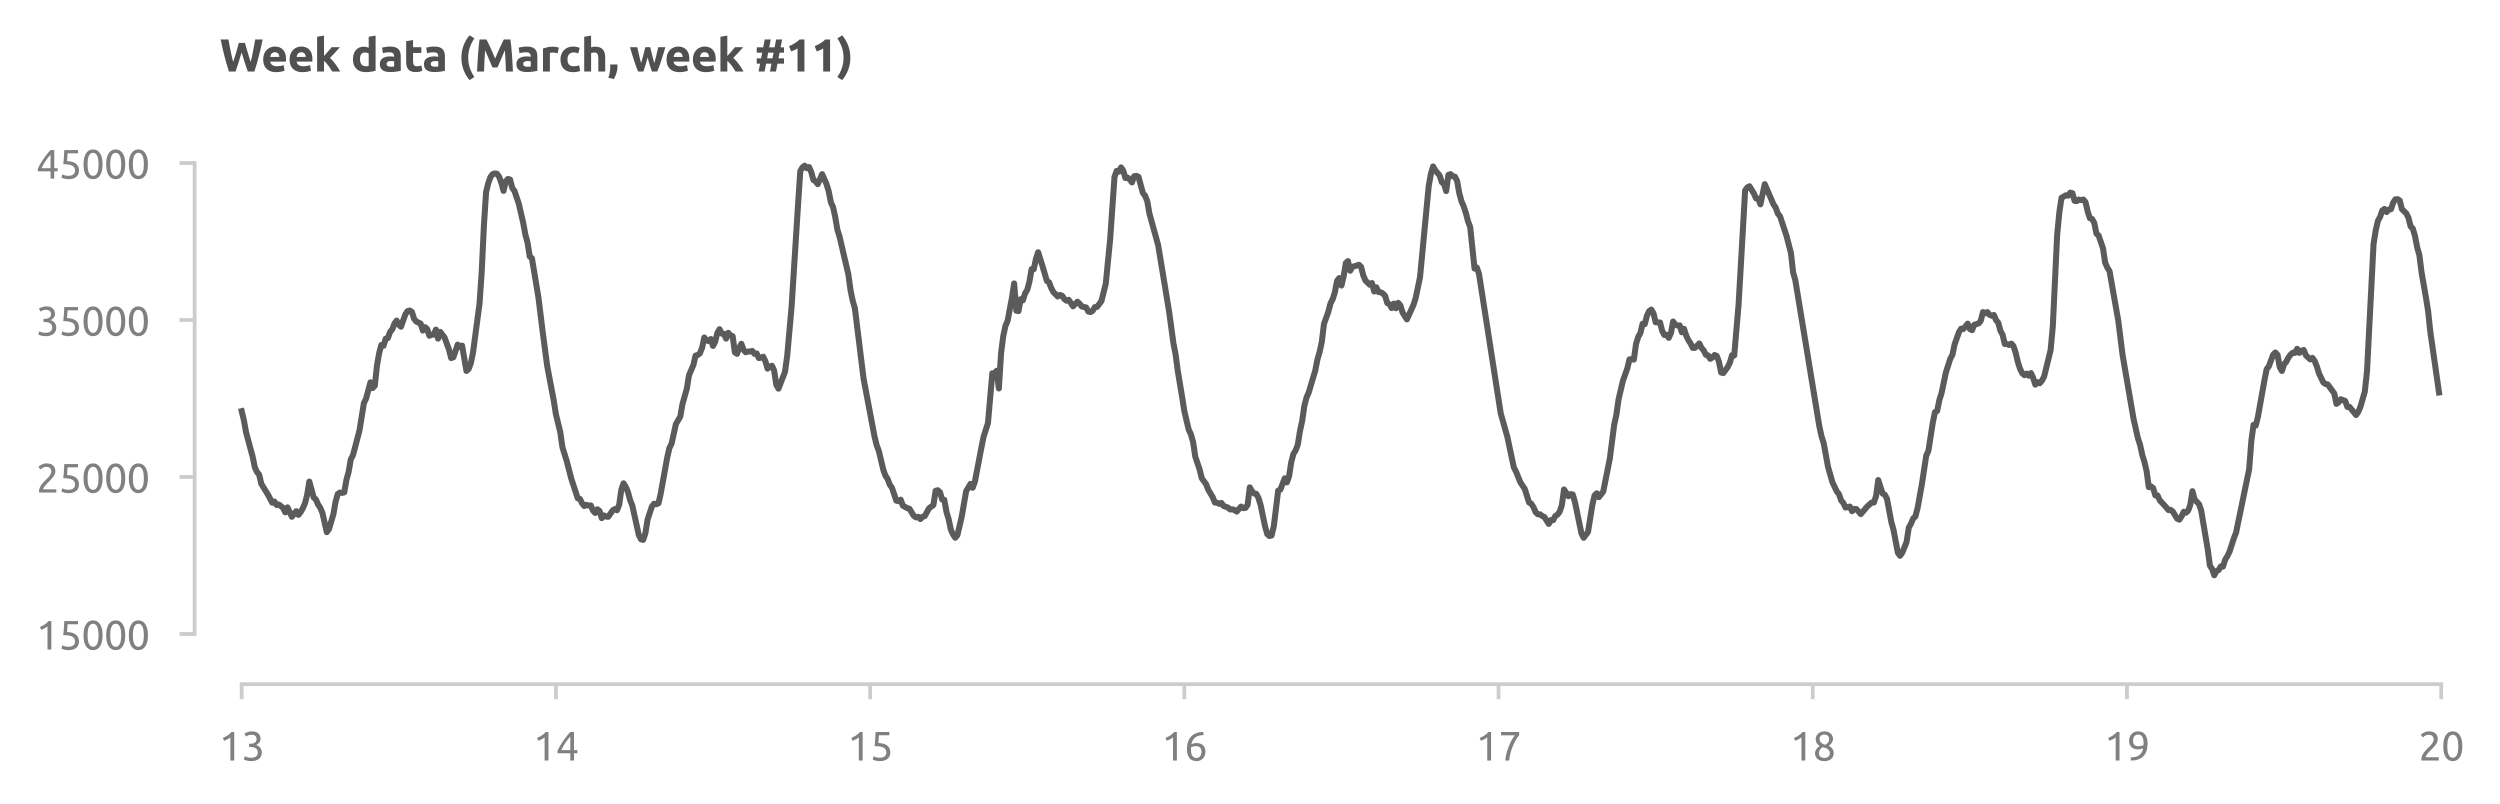<?xml version="1.0" encoding="utf-8" standalone="no"?>
<!DOCTYPE svg PUBLIC "-//W3C//DTD SVG 1.1//EN"
  "http://www.w3.org/Graphics/SVG/1.1/DTD/svg11.dtd">
<svg xmlns:xlink="http://www.w3.org/1999/xlink" width="497.933pt" height="160.154pt" viewBox="0 0 497.933 160.154" xmlns="http://www.w3.org/2000/svg" version="1.1">
 <defs>
  <style type="text/css">*{stroke-linejoin: round; stroke-linecap: butt}</style>
 </defs>
 <g id="figure_1">
  <g id="patch_1">
   <path d="M 0 160.154 
L 497.933 160.154 
L 497.933 0 
L 0 0 
L 0 160.154 
z
" style="fill: none"/>
  </g>
  <g id="axes_1">
   <g id="patch_2">
    <path d="M 43.763 126.267 
L 490.163 126.267 
L 490.163 29.247 
L 43.763 29.247 
L 43.763 126.267 
z
" style="fill: none"/>
   </g>
   <g id="matplotlib.axis_1">
    <g id="xtick_1">
     <g id="line2d_1">
      <defs>
       <path id="m141bc7d4d0" d="M 0 0 
L 0 3 
" style="stroke: #cccccc; stroke-width: 0.75"/>
      </defs>
      <g>
       <use xlink:href="#m141bc7d4d0" x="48.139" y="136.267" style="fill: #cccccc; stroke: #cccccc; stroke-width: 0.75"/>
      </g>
     </g>
     <g id="text_1">
      <!-- 13 -->
      <g style="fill: #808080" transform="translate(43.626 151.474) scale(0.08 -0.08)">
       <defs>
        <path id="Ubuntu-31" d="M 595 3520 
Q 960 3661 1305 3881 
Q 1651 4102 1939 4435 
L 2362 4435 
L 2362 0 
L 1766 0 
L 1766 3610 
Q 1690 3539 1578 3462 
Q 1466 3386 1334 3315 
Q 1203 3245 1059 3181 
Q 915 3117 781 3072 
L 595 3520 
z
" transform="scale(0.016)"/>
        <path id="Ubuntu-33" d="M 1446 435 
Q 2016 435 2262 659 
Q 2509 883 2509 1261 
Q 2509 1504 2406 1670 
Q 2304 1837 2137 1936 
Q 1971 2035 1750 2076 
Q 1530 2118 1299 2118 
L 1146 2118 
L 1146 2605 
L 1357 2605 
Q 1517 2605 1686 2637 
Q 1856 2669 1997 2752 
Q 2138 2835 2227 2979 
Q 2317 3123 2317 3341 
Q 2317 3520 2253 3648 
Q 2189 3776 2083 3859 
Q 1978 3942 1840 3977 
Q 1702 4013 1549 4013 
Q 1242 4013 1027 3923 
Q 813 3834 666 3738 
L 435 4192 
Q 512 4243 630 4304 
Q 749 4365 896 4416 
Q 1043 4467 1212 4502 
Q 1382 4538 1568 4538 
Q 1920 4538 2176 4451 
Q 2432 4365 2598 4208 
Q 2765 4051 2848 3836 
Q 2931 3622 2931 3373 
Q 2931 3027 2732 2780 
Q 2534 2534 2253 2406 
Q 2426 2355 2586 2259 
Q 2746 2163 2864 2016 
Q 2982 1869 3056 1677 
Q 3130 1485 3130 1248 
Q 3130 960 3030 713 
Q 2931 467 2723 288 
Q 2515 109 2201 6 
Q 1888 -96 1459 -96 
Q 1293 -96 1117 -70 
Q 941 -45 787 -6 
Q 634 32 518 70 
Q 403 109 352 134 
L 467 653 
Q 576 602 829 518 
Q 1082 435 1446 435 
z
" transform="scale(0.016)"/>
       </defs>
       <use xlink:href="#Ubuntu-31"/>
       <use xlink:href="#Ubuntu-33" x="56.4"/>
      </g>
     </g>
    </g>
    <g id="xtick_2">
     <g id="line2d_2">
      <g>
       <use xlink:href="#m141bc7d4d0" x="110.722" y="136.267" style="fill: #cccccc; stroke: #cccccc; stroke-width: 0.75"/>
      </g>
     </g>
     <g id="text_2">
      <!-- 14 -->
      <g style="fill: #808080" transform="translate(106.21 151.474) scale(0.08 -0.08)">
       <defs>
        <path id="Ubuntu-34" d="M 256 1536 
Q 378 1818 589 2192 
Q 800 2566 1065 2963 
Q 1331 3360 1635 3744 
Q 1939 4128 2246 4435 
L 2816 4435 
L 2816 1619 
L 3341 1619 
L 3341 1133 
L 2816 1133 
L 2816 0 
L 2240 0 
L 2240 1133 
L 256 1133 
L 256 1536 
z
M 2240 3731 
Q 2048 3526 1853 3273 
Q 1658 3021 1472 2745 
Q 1286 2470 1123 2182 
Q 960 1894 832 1619 
L 2240 1619 
L 2240 3731 
z
" transform="scale(0.016)"/>
       </defs>
       <use xlink:href="#Ubuntu-31"/>
       <use xlink:href="#Ubuntu-34" x="56.4"/>
      </g>
     </g>
    </g>
    <g id="xtick_3">
     <g id="line2d_3">
      <g>
       <use xlink:href="#m141bc7d4d0" x="173.305" y="136.267" style="fill: #cccccc; stroke: #cccccc; stroke-width: 0.75"/>
      </g>
     </g>
     <g id="text_3">
      <!-- 15 -->
      <g style="fill: #808080" transform="translate(168.793 151.474) scale(0.08 -0.08)">
       <defs>
        <path id="Ubuntu-35" d="M 1274 2726 
Q 2240 2688 2691 2304 
Q 3142 1920 3142 1261 
Q 3142 966 3043 716 
Q 2944 467 2742 288 
Q 2541 109 2233 6 
Q 1926 -96 1504 -96 
Q 1338 -96 1165 -70 
Q 992 -45 845 -6 
Q 698 32 582 70 
Q 467 109 416 134 
L 531 653 
Q 640 602 886 518 
Q 1133 435 1491 435 
Q 1779 435 1974 499 
Q 2170 563 2291 672 
Q 2413 781 2467 925 
Q 2522 1069 2522 1229 
Q 2522 1472 2438 1661 
Q 2355 1850 2144 1978 
Q 1933 2106 1581 2173 
Q 1229 2240 691 2240 
Q 730 2554 752 2829 
Q 774 3104 793 3366 
Q 813 3629 825 3888 
Q 838 4147 851 4435 
L 2989 4435 
L 2989 3930 
L 1370 3930 
Q 1363 3834 1350 3670 
Q 1338 3507 1325 3331 
Q 1312 3155 1299 2988 
Q 1286 2822 1274 2726 
z
" transform="scale(0.016)"/>
       </defs>
       <use xlink:href="#Ubuntu-31"/>
       <use xlink:href="#Ubuntu-35" x="56.4"/>
      </g>
     </g>
    </g>
    <g id="xtick_4">
     <g id="line2d_4">
      <g>
       <use xlink:href="#m141bc7d4d0" x="235.888" y="136.267" style="fill: #cccccc; stroke: #cccccc; stroke-width: 0.75"/>
      </g>
     </g>
     <g id="text_4">
      <!-- 16 -->
      <g style="fill: #808080" transform="translate(231.376 151.474) scale(0.08 -0.08)">
       <defs>
        <path id="Ubuntu-36" d="M 403 1779 
Q 403 2426 582 2922 
Q 762 3418 1091 3757 
Q 1421 4096 1891 4272 
Q 2362 4448 2950 4454 
L 2995 3955 
Q 2618 3949 2307 3872 
Q 1997 3795 1753 3628 
Q 1510 3462 1344 3196 
Q 1178 2931 1094 2541 
Q 1261 2618 1469 2669 
Q 1677 2720 1901 2720 
Q 2278 2720 2540 2605 
Q 2803 2490 2969 2301 
Q 3136 2112 3209 1865 
Q 3283 1619 3283 1350 
Q 3283 1107 3200 851 
Q 3117 595 2947 384 
Q 2778 173 2515 38 
Q 2253 -96 1894 -96 
Q 1165 -96 784 403 
Q 403 902 403 1779 
z
M 1837 2234 
Q 1613 2234 1421 2192 
Q 1229 2150 1037 2067 
Q 1030 1997 1027 1923 
Q 1024 1850 1024 1779 
Q 1024 1498 1062 1248 
Q 1101 998 1200 809 
Q 1299 621 1465 509 
Q 1632 397 1888 397 
Q 2099 397 2246 486 
Q 2394 576 2490 717 
Q 2586 858 2627 1021 
Q 2669 1184 2669 1338 
Q 2669 1773 2461 2003 
Q 2253 2234 1837 2234 
z
" transform="scale(0.016)"/>
       </defs>
       <use xlink:href="#Ubuntu-31"/>
       <use xlink:href="#Ubuntu-36" x="56.4"/>
      </g>
     </g>
    </g>
    <g id="xtick_5">
     <g id="line2d_5">
      <g>
       <use xlink:href="#m141bc7d4d0" x="298.471" y="136.267" style="fill: #cccccc; stroke: #cccccc; stroke-width: 0.75"/>
      </g>
     </g>
     <g id="text_5">
      <!-- 17 -->
      <g style="fill: #808080" transform="translate(293.959 151.474) scale(0.08 -0.08)">
       <defs>
        <path id="Ubuntu-37" d="M 1043 0 
Q 1082 512 1226 1078 
Q 1370 1645 1581 2179 
Q 1792 2714 2045 3171 
Q 2298 3629 2541 3917 
L 384 3917 
L 384 4435 
L 3206 4435 
L 3206 3942 
Q 2995 3699 2739 3273 
Q 2483 2848 2256 2320 
Q 2029 1792 1865 1193 
Q 1702 595 1664 0 
L 1043 0 
z
" transform="scale(0.016)"/>
       </defs>
       <use xlink:href="#Ubuntu-31"/>
       <use xlink:href="#Ubuntu-37" x="56.4"/>
      </g>
     </g>
    </g>
    <g id="xtick_6">
     <g id="line2d_6">
      <g>
       <use xlink:href="#m141bc7d4d0" x="361.054" y="136.267" style="fill: #cccccc; stroke: #cccccc; stroke-width: 0.75"/>
      </g>
     </g>
     <g id="text_6">
      <!-- 18 -->
      <g style="fill: #808080" transform="translate(356.542 151.474) scale(0.08 -0.08)">
       <defs>
        <path id="Ubuntu-38" d="M 3258 1152 
Q 3258 883 3165 656 
Q 3072 429 2889 259 
Q 2707 90 2432 -3 
Q 2157 -96 1798 -96 
Q 1382 -96 1104 22 
Q 826 141 659 320 
Q 493 499 422 713 
Q 352 928 352 1120 
Q 352 1306 413 1475 
Q 474 1645 573 1792 
Q 672 1939 803 2057 
Q 934 2176 1082 2266 
Q 454 2624 454 3322 
Q 454 3565 550 3785 
Q 646 4006 822 4172 
Q 998 4339 1248 4438 
Q 1498 4538 1805 4538 
Q 2163 4538 2419 4429 
Q 2675 4320 2838 4150 
Q 3002 3981 3075 3776 
Q 3149 3571 3149 3379 
Q 3149 3194 3094 3030 
Q 3040 2867 2947 2726 
Q 2854 2586 2736 2477 
Q 2618 2368 2490 2285 
Q 3245 1926 3258 1152 
z
M 954 1114 
Q 954 998 995 873 
Q 1037 749 1139 643 
Q 1242 538 1402 467 
Q 1562 397 1805 397 
Q 2022 397 2185 461 
Q 2349 525 2451 624 
Q 2554 723 2605 851 
Q 2656 979 2656 1114 
Q 2656 1318 2579 1472 
Q 2502 1626 2358 1741 
Q 2214 1856 2012 1936 
Q 1811 2016 1555 2074 
Q 1267 1914 1110 1677 
Q 954 1440 954 1114 
z
M 2554 3386 
Q 2554 3482 2512 3597 
Q 2470 3712 2380 3811 
Q 2291 3910 2150 3977 
Q 2010 4045 1805 4045 
Q 1600 4045 1456 3981 
Q 1312 3917 1222 3817 
Q 1133 3718 1091 3600 
Q 1050 3482 1050 3366 
Q 1050 3226 1101 3085 
Q 1152 2944 1261 2822 
Q 1370 2701 1546 2605 
Q 1722 2509 1965 2451 
Q 2234 2611 2394 2825 
Q 2554 3040 2554 3386 
z
" transform="scale(0.016)"/>
       </defs>
       <use xlink:href="#Ubuntu-31"/>
       <use xlink:href="#Ubuntu-38" x="56.4"/>
      </g>
     </g>
    </g>
    <g id="xtick_7">
     <g id="line2d_7">
      <g>
       <use xlink:href="#m141bc7d4d0" x="423.638" y="136.267" style="fill: #cccccc; stroke: #cccccc; stroke-width: 0.75"/>
      </g>
     </g>
     <g id="text_7">
      <!-- 19 -->
      <g style="fill: #808080" transform="translate(419.125 151.474) scale(0.08 -0.08)">
       <defs>
        <path id="Ubuntu-39" d="M 3206 2662 
Q 3206 1344 2550 669 
Q 1894 -6 602 -13 
L 582 486 
Q 986 486 1309 563 
Q 1632 640 1875 809 
Q 2118 979 2281 1248 
Q 2445 1517 2522 1907 
Q 2355 1830 2144 1782 
Q 1933 1734 1709 1734 
Q 1331 1734 1068 1846 
Q 806 1958 640 2147 
Q 474 2336 400 2582 
Q 326 2829 326 3098 
Q 326 3334 409 3590 
Q 493 3846 662 4057 
Q 832 4269 1094 4403 
Q 1357 4538 1715 4538 
Q 2080 4538 2358 4410 
Q 2637 4282 2825 4038 
Q 3014 3795 3110 3446 
Q 3206 3098 3206 2662 
z
M 1773 2221 
Q 1997 2221 2195 2262 
Q 2394 2304 2579 2387 
Q 2586 2458 2586 2525 
Q 2586 2592 2586 2662 
Q 2586 2938 2547 3190 
Q 2509 3443 2409 3632 
Q 2310 3821 2144 3933 
Q 1978 4045 1722 4045 
Q 1510 4045 1363 3955 
Q 1216 3866 1120 3728 
Q 1024 3590 982 3427 
Q 941 3264 941 3110 
Q 941 2675 1149 2448 
Q 1357 2221 1773 2221 
z
" transform="scale(0.016)"/>
       </defs>
       <use xlink:href="#Ubuntu-31"/>
       <use xlink:href="#Ubuntu-39" x="56.4"/>
      </g>
     </g>
    </g>
    <g id="xtick_8">
     <g id="line2d_8">
      <g>
       <use xlink:href="#m141bc7d4d0" x="486.221" y="136.267" style="fill: #cccccc; stroke: #cccccc; stroke-width: 0.75"/>
      </g>
     </g>
     <g id="text_8">
      <!-- 20 -->
      <g style="fill: #808080" transform="translate(481.708 151.474) scale(0.08 -0.08)">
       <defs>
        <path id="Ubuntu-32" d="M 2989 3302 
Q 2989 3072 2896 2857 
Q 2803 2643 2649 2435 
Q 2496 2227 2304 2025 
Q 2112 1824 1920 1632 
Q 1811 1523 1667 1376 
Q 1523 1229 1395 1069 
Q 1267 909 1180 761 
Q 1094 614 1094 506 
L 3136 506 
L 3136 0 
L 448 0 
Q 442 38 442 76 
Q 442 115 442 147 
Q 442 448 541 707 
Q 640 966 800 1196 
Q 960 1427 1158 1632 
Q 1357 1837 1549 2029 
Q 1709 2182 1853 2332 
Q 1997 2483 2109 2633 
Q 2221 2784 2288 2944 
Q 2355 3104 2355 3283 
Q 2355 3475 2294 3609 
Q 2234 3744 2131 3833 
Q 2029 3923 1891 3964 
Q 1754 4006 1600 4006 
Q 1414 4006 1260 3955 
Q 1107 3904 985 3837 
Q 864 3770 781 3696 
Q 698 3622 653 3584 
L 358 4006 
Q 416 4070 531 4163 
Q 646 4256 806 4339 
Q 966 4422 1164 4480 
Q 1363 4538 1594 4538 
Q 2291 4538 2640 4214 
Q 2989 3891 2989 3302 
z
" transform="scale(0.016)"/>
        <path id="Ubuntu-30" d="M 320 2221 
Q 320 3334 713 3936 
Q 1107 4538 1805 4538 
Q 2502 4538 2896 3936 
Q 3290 3334 3290 2221 
Q 3290 1107 2896 505 
Q 2502 -96 1805 -96 
Q 1107 -96 713 505 
Q 320 1107 320 2221 
z
M 2662 2221 
Q 2662 2586 2620 2912 
Q 2579 3238 2480 3481 
Q 2381 3725 2214 3869 
Q 2048 4013 1805 4013 
Q 1562 4013 1395 3869 
Q 1229 3725 1129 3481 
Q 1030 3238 988 2912 
Q 947 2586 947 2221 
Q 947 1856 988 1529 
Q 1030 1203 1129 960 
Q 1229 717 1395 573 
Q 1562 429 1805 429 
Q 2048 429 2214 573 
Q 2381 717 2480 960 
Q 2579 1203 2620 1529 
Q 2662 1856 2662 2221 
z
" transform="scale(0.016)"/>
       </defs>
       <use xlink:href="#Ubuntu-32"/>
       <use xlink:href="#Ubuntu-30" x="56.4"/>
      </g>
     </g>
    </g>
   </g>
   <g id="matplotlib.axis_2">
    <g id="ytick_1">
     <g id="line2d_9">
      <defs>
       <path id="ma4b06e1e49" d="M 0 0 
L -3 0 
" style="stroke: #cccccc; stroke-width: 0.75"/>
      </defs>
      <g>
       <use xlink:href="#ma4b06e1e49" x="38.763" y="126.267" style="fill: #cccccc; stroke: #cccccc; stroke-width: 0.75"/>
      </g>
     </g>
     <g id="text_9">
      <!-- 15000 -->
      <g style="fill: #808080" transform="translate(7.2 129.37) scale(0.08 -0.08)">
       <use xlink:href="#Ubuntu-31"/>
       <use xlink:href="#Ubuntu-35" x="56.4"/>
       <use xlink:href="#Ubuntu-30" x="112.8"/>
       <use xlink:href="#Ubuntu-30" x="169.2"/>
       <use xlink:href="#Ubuntu-30" x="225.6"/>
      </g>
     </g>
    </g>
    <g id="ytick_2">
     <g id="line2d_10">
      <g>
       <use xlink:href="#ma4b06e1e49" x="38.763" y="95.001" style="fill: #cccccc; stroke: #cccccc; stroke-width: 0.75"/>
      </g>
     </g>
     <g id="text_10">
      <!-- 25000 -->
      <g style="fill: #808080" transform="translate(7.2 98.104) scale(0.08 -0.08)">
       <use xlink:href="#Ubuntu-32"/>
       <use xlink:href="#Ubuntu-35" x="56.4"/>
       <use xlink:href="#Ubuntu-30" x="112.8"/>
       <use xlink:href="#Ubuntu-30" x="169.2"/>
       <use xlink:href="#Ubuntu-30" x="225.6"/>
      </g>
     </g>
    </g>
    <g id="ytick_3">
     <g id="line2d_11">
      <g>
       <use xlink:href="#ma4b06e1e49" x="38.763" y="63.735" style="fill: #cccccc; stroke: #cccccc; stroke-width: 0.75"/>
      </g>
     </g>
     <g id="text_11">
      <!-- 35000 -->
      <g style="fill: #808080" transform="translate(7.2 66.838) scale(0.08 -0.08)">
       <use xlink:href="#Ubuntu-33"/>
       <use xlink:href="#Ubuntu-35" x="56.4"/>
       <use xlink:href="#Ubuntu-30" x="112.8"/>
       <use xlink:href="#Ubuntu-30" x="169.2"/>
       <use xlink:href="#Ubuntu-30" x="225.6"/>
      </g>
     </g>
    </g>
    <g id="ytick_4">
     <g id="line2d_12">
      <g>
       <use xlink:href="#ma4b06e1e49" x="38.763" y="32.469" style="fill: #cccccc; stroke: #cccccc; stroke-width: 0.75"/>
      </g>
     </g>
     <g id="text_12">
      <!-- 45000 -->
      <g style="fill: #808080" transform="translate(7.2 35.572) scale(0.08 -0.08)">
       <use xlink:href="#Ubuntu-34"/>
       <use xlink:href="#Ubuntu-35" x="56.4"/>
       <use xlink:href="#Ubuntu-30" x="112.8"/>
       <use xlink:href="#Ubuntu-30" x="169.2"/>
       <use xlink:href="#Ubuntu-30" x="225.6"/>
      </g>
     </g>
    </g>
   </g>
   <g id="line2d_13">
    <path d="M 48.139 81.893 
L 48.574 83.694 
L 49.008 86.108 
L 50.312 90.936 
L 50.747 93.044 
L 51.181 94.002 
L 51.616 94.538 
L 52.05 96.377 
L 52.92 97.795 
L 53.354 98.485 
L 54.223 100.133 
L 54.658 99.903 
L 55.093 100.592 
L 55.527 100.477 
L 56.396 101.167 
L 56.831 102.048 
L 57.266 101.052 
L 58.135 102.93 
L 59.004 101.819 
L 59.439 102.547 
L 59.873 102.01 
L 60.308 101.244 
L 60.743 100.248 
L 61.177 98.562 
L 61.612 95.918 
L 62.481 99.098 
L 62.916 99.481 
L 63.35 100.477 
L 63.785 101.129 
L 64.219 102.163 
L 65.089 105.995 
L 65.523 105.382 
L 66.392 102.47 
L 66.827 99.979 
L 67.262 98.408 
L 67.696 98.102 
L 68.131 98.178 
L 68.565 98.063 
L 69 95.573 
L 69.435 94.002 
L 69.869 91.473 
L 70.304 90.668 
L 71.608 85.687 
L 72.477 80.284 
L 72.911 79.403 
L 73.781 76.146 
L 74.215 77.295 
L 74.65 76.835 
L 75.084 72.812 
L 75.519 70.322 
L 75.954 68.712 
L 76.388 68.865 
L 76.823 67.448 
L 77.257 67.333 
L 77.692 66.107 
L 78.127 65.608 
L 78.561 64.459 
L 78.996 63.846 
L 79.431 64.689 
L 79.865 65.072 
L 80.734 62.62 
L 81.169 61.968 
L 81.604 61.853 
L 82.038 62.122 
L 82.473 63.501 
L 82.907 64.037 
L 83.777 64.459 
L 84.211 65.838 
L 84.646 65.149 
L 85.08 65.532 
L 85.515 66.873 
L 85.95 66.681 
L 86.384 66.643 
L 86.819 65.647 
L 87.253 67.448 
L 87.688 66.107 
L 88.557 67.256 
L 89.426 69.632 
L 89.861 71.318 
L 90.296 71.164 
L 91.165 68.636 
L 91.599 69.095 
L 92.034 68.827 
L 92.903 73.885 
L 93.338 73.502 
L 93.772 72.352 
L 94.207 70.245 
L 95.511 60.436 
L 95.946 54.113 
L 96.38 44.955 
L 96.815 38.25 
L 97.249 36.487 
L 97.684 35.261 
L 98.119 34.686 
L 98.553 34.533 
L 98.988 34.61 
L 99.422 35.223 
L 99.857 36.41 
L 100.292 38.02 
L 100.726 36.142 
L 101.161 35.644 
L 101.595 35.759 
L 102.03 37.445 
L 102.465 38.02 
L 103.334 40.587 
L 104.203 44.381 
L 104.638 46.718 
L 105.072 48.327 
L 105.507 51.086 
L 105.941 51.431 
L 106.811 56.642 
L 107.245 59.286 
L 108.114 66.298 
L 108.984 72.889 
L 110.287 79.748 
L 110.722 82.506 
L 111.591 86.07 
L 112.026 89.097 
L 112.895 91.894 
L 113.764 95.266 
L 115.068 99.251 
L 115.503 99.366 
L 115.937 100.248 
L 116.372 100.784 
L 116.807 100.554 
L 117.241 100.707 
L 117.676 100.669 
L 118.11 101.704 
L 118.545 102.163 
L 118.98 101.435 
L 119.414 101.78 
L 119.849 103.198 
L 120.283 102.662 
L 120.718 102.891 
L 121.153 102.93 
L 122.022 101.665 
L 122.456 101.397 
L 122.891 101.627 
L 123.326 100.516 
L 123.76 97.489 
L 124.195 96.262 
L 124.629 96.952 
L 125.064 97.987 
L 125.499 99.596 
L 125.933 100.669 
L 127.237 106.57 
L 127.672 107.413 
L 128.106 107.528 
L 128.541 106.225 
L 128.975 103.504 
L 129.845 100.861 
L 130.279 100.324 
L 130.714 100.439 
L 131.148 100.248 
L 131.583 98.37 
L 132.887 91.166 
L 133.322 89.25 
L 133.756 88.369 
L 134.625 84.461 
L 135.495 82.966 
L 135.929 80.476 
L 136.798 77.41 
L 137.233 74.728 
L 138.102 72.697 
L 138.537 70.82 
L 138.971 70.705 
L 139.406 70.36 
L 139.841 69.249 
L 140.275 67.218 
L 140.71 67.793 
L 141.144 67.946 
L 141.579 67.524 
L 142.014 68.904 
L 142.448 68.022 
L 142.883 66.298 
L 143.317 65.57 
L 143.752 66.451 
L 144.187 66.49 
L 144.621 67.448 
L 145.056 66.298 
L 145.49 66.796 
L 145.925 66.95 
L 146.36 70.168 
L 146.794 70.475 
L 147.229 69.287 
L 147.663 68.482 
L 148.098 69.67 
L 148.533 70.168 
L 148.967 70.015 
L 149.402 70.015 
L 149.837 69.9 
L 150.271 70.475 
L 150.706 70.398 
L 151.14 71.318 
L 151.575 71.241 
L 152.01 71.05 
L 152.444 71.931 
L 152.879 73.425 
L 153.313 73.004 
L 153.748 72.85 
L 154.183 73.77 
L 154.617 76.644 
L 155.052 77.41 
L 156.356 74.038 
L 156.79 70.858 
L 157.659 61.164 
L 158.963 40.549 
L 159.398 34.073 
L 159.832 33.345 
L 160.267 33 
L 160.702 33.498 
L 161.136 33.268 
L 161.571 34.226 
L 162.005 35.836 
L 162.44 36.104 
L 162.875 36.679 
L 163.744 34.686 
L 164.613 36.64 
L 165.048 38.058 
L 165.482 40.281 
L 165.917 41.238 
L 166.351 43.193 
L 166.786 45.76 
L 167.221 47.139 
L 168.09 50.895 
L 168.959 54.573 
L 169.394 57.753 
L 169.828 59.861 
L 170.263 61.355 
L 172.001 75.418 
L 174.174 86.913 
L 174.609 88.676 
L 175.044 89.825 
L 175.913 93.504 
L 176.347 94.73 
L 176.782 95.381 
L 177.217 96.531 
L 177.651 97.144 
L 178.52 99.711 
L 178.955 99.826 
L 179.39 99.519 
L 179.824 100.707 
L 180.693 101.205 
L 181.128 101.32 
L 181.997 102.738 
L 182.432 103.045 
L 182.866 102.93 
L 183.301 103.39 
L 183.736 102.93 
L 184.17 102.815 
L 185.039 101.244 
L 185.909 100.592 
L 186.343 97.757 
L 186.778 97.642 
L 187.213 98.025 
L 187.647 99.481 
L 188.082 99.558 
L 188.516 101.972 
L 188.951 103.428 
L 189.386 105.497 
L 189.82 106.455 
L 190.255 107.106 
L 190.689 106.608 
L 191.559 102.853 
L 192.428 97.834 
L 193.297 96.377 
L 193.732 97.144 
L 194.166 95.956 
L 195.47 89.135 
L 195.905 86.99 
L 196.774 84.269 
L 197.643 74.345 
L 198.078 74.383 
L 198.512 73.847 
L 198.947 77.372 
L 199.381 70.398 
L 199.816 66.988 
L 200.251 64.919 
L 200.685 63.922 
L 201.554 59.286 
L 201.989 56.451 
L 202.424 61.892 
L 202.858 61.968 
L 203.293 59.593 
L 203.727 59.822 
L 204.162 58.443 
L 204.597 57.753 
L 205.031 56.106 
L 205.466 53.615 
L 205.901 53.615 
L 206.335 51.546 
L 206.77 50.243 
L 207.639 53.002 
L 208.508 55.952 
L 208.943 56.221 
L 209.377 57.37 
L 209.812 58.175 
L 210.681 59.056 
L 211.116 58.75 
L 211.55 58.903 
L 211.985 59.554 
L 212.42 59.899 
L 212.854 59.708 
L 213.723 61.01 
L 214.593 60.091 
L 215.027 60.474 
L 215.462 61.049 
L 216.331 61.24 
L 216.766 62.045 
L 217.2 62.16 
L 217.635 61.892 
L 218.069 61.164 
L 218.504 61.125 
L 219.373 59.976 
L 220.242 56.489 
L 221.112 47.638 
L 221.981 35.223 
L 222.416 34.035 
L 222.85 34.188 
L 223.285 33.345 
L 223.719 33.996 
L 224.154 35.453 
L 224.589 35.376 
L 225.023 35.759 
L 225.458 36.334 
L 225.892 35.108 
L 226.327 35.031 
L 226.762 35.223 
L 227.631 38.441 
L 228.065 38.978 
L 228.5 40.051 
L 228.935 42.541 
L 230.673 48.825 
L 232.846 62.007 
L 233.715 68.367 
L 234.15 70.628 
L 234.584 73.885 
L 235.454 79.096 
L 235.888 81.893 
L 236.757 85.572 
L 237.192 86.492 
L 237.627 88.024 
L 238.061 90.936 
L 238.93 93.504 
L 239.365 95.266 
L 240.234 96.454 
L 240.669 97.565 
L 241.538 99.021 
L 241.973 100.094 
L 242.407 100.133 
L 242.842 100.362 
L 243.277 100.171 
L 243.711 100.784 
L 244.58 101.09 
L 245.015 101.474 
L 245.45 101.435 
L 245.884 101.589 
L 246.319 101.895 
L 247.188 100.899 
L 247.623 101.205 
L 248.057 101.167 
L 248.492 100.554 
L 248.926 97.067 
L 249.361 97.834 
L 249.796 98.293 
L 250.23 98.37 
L 250.665 99.213 
L 251.099 100.669 
L 251.969 104.846 
L 252.403 106.378 
L 252.838 106.761 
L 253.272 106.647 
L 253.707 104.807 
L 254.576 97.719 
L 255.011 97.527 
L 255.88 95.266 
L 256.315 96.071 
L 256.749 94.845 
L 257.184 92.048 
L 257.618 90.4 
L 258.053 89.71 
L 258.488 88.561 
L 258.922 85.84 
L 259.357 83.848 
L 259.792 80.821 
L 260.226 79.173 
L 260.661 78.177 
L 261.965 73.808 
L 262.399 71.586 
L 262.834 70.092 
L 263.268 68.099 
L 263.703 64.497 
L 264.572 62.083 
L 265.007 60.397 
L 265.441 59.593 
L 265.876 58.175 
L 266.311 55.914 
L 266.745 55.378 
L 267.18 56.872 
L 267.614 55.071 
L 268.049 52.389 
L 268.484 52.006 
L 268.918 53.922 
L 269.353 53.155 
L 270.222 52.887 
L 270.657 52.734 
L 271.091 53.155 
L 271.526 54.841 
L 271.96 55.876 
L 272.83 56.719 
L 273.264 56.374 
L 273.699 58.06 
L 274.133 57.217 
L 274.568 58.175 
L 275.003 58.213 
L 275.437 58.481 
L 275.872 58.903 
L 276.307 60.359 
L 276.741 60.589 
L 277.176 61.355 
L 277.61 60.474 
L 278.045 61.394 
L 278.48 60.321 
L 278.914 60.819 
L 279.349 62.237 
L 280.218 63.616 
L 281.522 60.742 
L 281.956 59.401 
L 282.826 55.224 
L 284.564 37.024 
L 284.999 34.61 
L 285.433 33.153 
L 285.868 33.92 
L 286.737 34.954 
L 287.172 36.296 
L 287.606 36.64 
L 288.041 38.058 
L 288.475 34.839 
L 288.91 34.686 
L 289.345 35.108 
L 289.779 35.184 
L 290.214 36.027 
L 290.648 38.48 
L 291.083 40.089 
L 291.518 41.085 
L 291.952 42.388 
L 292.387 44.074 
L 292.821 45.224 
L 293.691 53.5 
L 294.125 53.27 
L 294.56 54.458 
L 298.906 82.353 
L 300.21 86.951 
L 301.514 93.082 
L 301.948 93.925 
L 302.817 96.071 
L 303.687 97.374 
L 304.556 100.094 
L 304.99 100.324 
L 305.425 101.014 
L 305.86 102.01 
L 306.294 102.432 
L 306.729 102.432 
L 307.163 102.776 
L 307.598 102.968 
L 308.467 104.347 
L 308.902 103.581 
L 309.336 103.619 
L 309.771 102.776 
L 310.206 102.508 
L 310.64 101.933 
L 311.075 100.631 
L 311.509 97.489 
L 312.379 98.83 
L 312.813 98.408 
L 313.248 98.485 
L 313.683 99.979 
L 314.986 106.263 
L 315.421 107.106 
L 316.29 105.957 
L 317.159 100.516 
L 317.594 98.676 
L 318.029 98.255 
L 318.463 99.021 
L 319.332 97.872 
L 320.636 91.32 
L 321.505 84.576 
L 321.94 82.621 
L 322.375 79.518 
L 323.244 75.839 
L 324.113 73.387 
L 324.548 71.586 
L 324.982 71.509 
L 325.417 71.624 
L 325.851 68.521 
L 326.286 67.103 
L 326.721 66.336 
L 327.155 64.497 
L 327.59 64.574 
L 328.024 62.888 
L 328.459 61.968 
L 328.894 61.662 
L 329.328 62.39 
L 329.763 64.191 
L 330.632 64.229 
L 331.067 65.915 
L 331.501 66.72 
L 331.936 66.681 
L 332.371 67.294 
L 332.805 66.336 
L 333.24 64.037 
L 333.674 64.651 
L 334.109 64.842 
L 334.544 64.804 
L 334.978 66.183 
L 335.413 65.493 
L 335.847 66.835 
L 336.282 67.754 
L 336.717 68.406 
L 337.151 69.287 
L 337.586 69.287 
L 338.455 68.406 
L 338.89 69.287 
L 339.324 69.785 
L 339.759 70.666 
L 340.193 70.781 
L 340.628 71.471 
L 341.063 71.203 
L 341.497 70.705 
L 341.932 70.896 
L 342.366 72.046 
L 342.801 74.192 
L 343.236 74.307 
L 344.105 73.119 
L 344.539 72.237 
L 344.974 70.743 
L 345.409 70.82 
L 346.278 60.665 
L 347.582 37.943 
L 348.016 37.33 
L 348.451 37.1 
L 349.32 38.518 
L 349.755 39.514 
L 350.189 39.553 
L 350.624 40.702 
L 351.493 36.679 
L 353.232 40.702 
L 353.666 41.353 
L 354.101 42.541 
L 354.535 43.078 
L 355.839 47.024 
L 356.708 50.396 
L 357.143 54.266 
L 357.578 55.799 
L 362.358 84.882 
L 362.793 86.875 
L 363.227 88.254 
L 364.097 93.005 
L 364.966 96.033 
L 365.835 97.872 
L 366.27 98.408 
L 366.704 99.673 
L 367.139 100.171 
L 367.574 101.09 
L 368.443 100.899 
L 368.877 101.819 
L 369.312 101.359 
L 369.747 101.397 
L 370.616 102.393 
L 371.92 100.861 
L 372.789 100.094 
L 373.223 100.094 
L 373.658 98.83 
L 374.093 95.611 
L 374.962 98.293 
L 375.396 98.523 
L 375.831 99.328 
L 376.7 103.964 
L 377.135 105.535 
L 378.004 110.095 
L 378.439 110.708 
L 378.873 110.095 
L 379.742 107.949 
L 380.177 105.076 
L 380.612 104.309 
L 381.046 103.275 
L 381.481 102.891 
L 381.915 101.282 
L 382.785 96.454 
L 383.654 90.745 
L 384.089 89.787 
L 384.958 84.192 
L 385.392 82.085 
L 385.827 81.855 
L 386.262 79.709 
L 386.696 78.33 
L 387.565 74.192 
L 388.435 71.471 
L 388.869 70.666 
L 389.304 68.597 
L 390.173 66.145 
L 390.608 65.455 
L 391.042 65.532 
L 391.911 64.459 
L 392.346 65.532 
L 392.781 65.762 
L 393.215 64.689 
L 394.084 64.421 
L 394.519 63.884 
L 394.954 62.16 
L 395.388 62.39 
L 395.823 62.16 
L 396.257 62.696 
L 396.692 62.888 
L 397.127 62.735 
L 397.561 63.769 
L 397.996 64.267 
L 398.43 65.877 
L 398.865 66.681 
L 399.3 68.521 
L 399.734 68.521 
L 400.169 68.712 
L 400.603 68.444 
L 401.038 68.942 
L 401.473 70.283 
L 401.907 72.122 
L 402.342 73.464 
L 402.777 74.345 
L 403.211 74.728 
L 403.646 74.421 
L 404.08 74.843 
L 404.515 74.307 
L 404.95 75.264 
L 405.384 76.606 
L 405.819 76.107 
L 406.253 76.337 
L 406.688 75.839 
L 407.123 75.035 
L 408.426 69.747 
L 408.861 65.072 
L 409.73 46.795 
L 410.165 42.273 
L 410.599 39.399 
L 411.469 38.901 
L 411.903 38.978 
L 412.338 38.365 
L 412.772 38.48 
L 413.207 40.012 
L 413.642 40.051 
L 414.076 39.744 
L 414.511 39.859 
L 414.945 39.744 
L 415.38 40.242 
L 415.815 42.158 
L 416.249 43.461 
L 416.684 43.614 
L 417.118 44.381 
L 417.553 46.526 
L 417.988 46.909 
L 418.857 49.438 
L 419.291 52.312 
L 419.726 53.309 
L 420.161 53.998 
L 421.899 63.846 
L 422.768 70.743 
L 424.941 83.388 
L 425.811 87.258 
L 426.245 88.599 
L 426.68 90.591 
L 427.114 92.009 
L 427.549 93.848 
L 427.984 97.029 
L 428.418 96.876 
L 428.853 97.22 
L 429.287 98.676 
L 429.722 98.676 
L 430.157 99.634 
L 431.46 101.052 
L 431.895 101.589 
L 432.33 101.55 
L 432.764 101.895 
L 433.633 103.313 
L 434.068 103.504 
L 434.503 102.853 
L 434.937 101.933 
L 435.372 102.125 
L 435.806 101.742 
L 436.241 100.592 
L 436.676 97.834 
L 437.11 99.481 
L 437.979 100.401 
L 438.414 101.665 
L 439.718 109.405 
L 440.153 112.662 
L 440.587 113.314 
L 441.022 114.578 
L 441.456 113.735 
L 441.891 113.544 
L 442.326 112.816 
L 442.76 112.854 
L 443.195 111.475 
L 443.629 110.785 
L 444.064 109.865 
L 444.933 107.183 
L 445.368 106.072 
L 447.975 93.427 
L 448.41 87.794 
L 448.845 84.614 
L 449.279 84.767 
L 449.714 83.043 
L 451.018 75.724 
L 451.452 73.54 
L 451.887 72.965 
L 452.756 70.628 
L 453.191 70.207 
L 453.625 70.666 
L 454.06 73.119 
L 454.494 73.885 
L 454.929 72.544 
L 455.364 72.046 
L 455.798 71.203 
L 456.233 70.628 
L 456.668 70.245 
L 457.102 70.283 
L 457.537 69.479 
L 457.971 70.283 
L 458.406 69.862 
L 458.841 69.708 
L 459.275 70.781 
L 460.144 71.586 
L 460.579 71.279 
L 461.014 71.893 
L 461.448 72.965 
L 461.883 74.383 
L 462.752 76.184 
L 463.187 76.491 
L 463.621 76.567 
L 464.925 78.368 
L 465.36 80.437 
L 465.794 80.131 
L 466.229 79.518 
L 467.098 79.863 
L 467.533 81.05 
L 467.967 81.05 
L 469.271 82.66 
L 469.706 82.047 
L 470.14 81.012 
L 471.009 77.985 
L 471.444 73.962 
L 472.748 48.595 
L 473.182 45.875 
L 473.617 43.997 
L 474.052 43.193 
L 474.486 41.928 
L 474.921 41.622 
L 475.356 42.235 
L 475.79 41.737 
L 476.225 41.66 
L 476.659 40.357 
L 477.094 39.706 
L 477.529 39.667 
L 477.963 39.936 
L 478.398 41.66 
L 479.267 42.503 
L 479.702 43.384 
L 480.136 45.109 
L 480.571 45.53 
L 481.005 47.024 
L 481.44 49.285 
L 481.875 50.818 
L 482.309 54.266 
L 483.178 59.209 
L 483.613 61.93 
L 484.048 66.03 
L 485.786 78.177 
L 485.786 78.177 
" clip-path="url(#p7c5602f825)" style="fill: none; stroke: #5b5b5b; stroke-width: 1.2; stroke-linecap: square"/>
   </g>
   <g id="patch_3">
    <path d="M 38.763 126.267 
L 38.763 32.469 
" style="fill: none; stroke: #cccccc; stroke-width: 0.75; stroke-linejoin: miter; stroke-linecap: square"/>
   </g>
   <g id="patch_4">
    <path d="M 48.139 136.267 
L 486.221 136.267 
" style="fill: none; stroke: #cccccc; stroke-width: 0.75; stroke-linejoin: miter; stroke-linecap: square"/>
   </g>
   <g id="text_13">
    <!-- Week data (March, week #11) -->
    <g style="fill: #505050" transform="translate(43.763 14.247) scale(0.09 -0.09)">
     <defs>
      <path id="Ubuntu-Bold-57" d="M 3488 3962 
Q 3565 3699 3657 3369 
Q 3750 3040 3856 2688 
Q 3962 2336 4070 1984 
Q 4179 1632 4282 1331 
Q 4365 1658 4451 2042 
Q 4538 2426 4614 2835 
Q 4691 3245 4764 3651 
Q 4838 4058 4902 4435 
L 5939 4435 
Q 5715 3322 5424 2176 
Q 5133 1030 4794 0 
L 3878 0 
Q 3654 614 3443 1289 
Q 3232 1965 3027 2643 
Q 2822 1965 2617 1289 
Q 2413 614 2189 0 
L 1274 0 
Q 934 1030 643 2176 
Q 352 3322 128 4435 
L 1210 4435 
Q 1274 4058 1350 3651 
Q 1427 3245 1510 2835 
Q 1594 2426 1680 2042 
Q 1766 1658 1856 1331 
Q 1971 1645 2080 1997 
Q 2189 2349 2291 2701 
Q 2394 3053 2480 3379 
Q 2566 3706 2637 3962 
L 3488 3962 
z
" transform="scale(0.016)"/>
      <path id="Ubuntu-Bold-65" d="M 288 1658 
Q 288 2106 425 2442 
Q 563 2778 787 3002 
Q 1011 3226 1302 3341 
Q 1594 3456 1901 3456 
Q 2618 3456 3034 3017 
Q 3450 2579 3450 1728 
Q 3450 1645 3443 1545 
Q 3437 1446 3430 1370 
L 1267 1370 
Q 1299 1075 1542 902 
Q 1786 730 2195 730 
Q 2458 730 2710 778 
Q 2963 826 3123 896 
L 3251 122 
Q 3174 83 3046 44 
Q 2918 6 2761 -22 
Q 2605 -51 2425 -70 
Q 2246 -90 2067 -90 
Q 1613 -90 1277 44 
Q 941 179 720 412 
Q 499 646 393 966 
Q 288 1286 288 1658 
z
M 2528 2022 
Q 2522 2144 2486 2259 
Q 2451 2374 2377 2464 
Q 2304 2554 2192 2611 
Q 2080 2669 1914 2669 
Q 1754 2669 1638 2614 
Q 1523 2560 1446 2470 
Q 1370 2381 1328 2262 
Q 1286 2144 1267 2022 
L 2528 2022 
z
" transform="scale(0.016)"/>
      <path id="Ubuntu-Bold-6b" d="M 1402 2150 
Q 1542 2304 1692 2470 
Q 1843 2637 1984 2800 
Q 2125 2963 2249 3110 
Q 2374 3258 2464 3366 
L 3597 3366 
Q 3258 2976 2934 2621 
Q 2611 2266 2227 1888 
Q 2419 1715 2624 1475 
Q 2829 1235 3021 979 
Q 3213 723 3373 467 
Q 3533 211 3642 0 
L 2547 0 
Q 2445 166 2313 368 
Q 2182 570 2035 771 
Q 1888 973 1725 1158 
Q 1562 1344 1402 1472 
L 1402 0 
L 448 0 
L 448 4813 
L 1402 4966 
L 1402 2150 
z
" transform="scale(0.016)"/>
      <path id="Ubuntu-Bold-20" transform="scale(0.016)"/>
      <path id="Ubuntu-Bold-64" d="M 1261 1709 
Q 1261 1267 1459 998 
Q 1658 730 2048 730 
Q 2176 730 2285 739 
Q 2394 749 2464 762 
L 2464 2496 
Q 2374 2554 2230 2592 
Q 2086 2630 1939 2630 
Q 1261 2630 1261 1709 
z
M 3418 109 
Q 3290 70 3123 35 
Q 2957 0 2774 -25 
Q 2592 -51 2403 -67 
Q 2214 -83 2042 -83 
Q 1626 -83 1299 38 
Q 973 160 749 387 
Q 525 614 406 937 
Q 288 1261 288 1664 
Q 288 2074 390 2403 
Q 493 2733 685 2963 
Q 877 3194 1155 3315 
Q 1434 3437 1792 3437 
Q 1990 3437 2147 3398 
Q 2304 3360 2464 3290 
L 2464 4813 
L 3418 4966 
L 3418 109 
z
" transform="scale(0.016)"/>
      <path id="Ubuntu-Bold-61" d="M 1734 666 
Q 1875 666 2003 672 
Q 2131 678 2208 691 
L 2208 1414 
Q 2150 1427 2035 1440 
Q 1920 1453 1824 1453 
Q 1690 1453 1571 1437 
Q 1453 1421 1363 1376 
Q 1274 1331 1222 1254 
Q 1171 1178 1171 1062 
Q 1171 838 1321 752 
Q 1472 666 1734 666 
z
M 1658 3456 
Q 2080 3456 2361 3360 
Q 2643 3264 2812 3085 
Q 2982 2906 3052 2650 
Q 3123 2394 3123 2080 
L 3123 96 
Q 2918 51 2553 -9 
Q 2189 -70 1670 -70 
Q 1344 -70 1078 -12 
Q 813 45 621 176 
Q 429 307 326 518 
Q 224 730 224 1037 
Q 224 1331 342 1536 
Q 461 1741 659 1862 
Q 858 1984 1114 2038 
Q 1370 2093 1645 2093 
Q 1830 2093 1974 2077 
Q 2118 2061 2208 2035 
L 2208 2125 
Q 2208 2368 2061 2515 
Q 1914 2662 1549 2662 
Q 1306 2662 1069 2627 
Q 832 2592 659 2528 
L 538 3296 
Q 621 3322 745 3350 
Q 870 3379 1017 3401 
Q 1165 3424 1328 3440 
Q 1491 3456 1658 3456 
z
" transform="scale(0.016)"/>
      <path id="Ubuntu-Bold-74" d="M 416 4205 
L 1370 4358 
L 1370 3366 
L 2515 3366 
L 2515 2573 
L 1370 2573 
L 1370 1389 
Q 1370 1088 1475 909 
Q 1581 730 1901 730 
Q 2054 730 2217 758 
Q 2381 787 2515 838 
L 2650 96 
Q 2477 26 2265 -25 
Q 2054 -77 1747 -77 
Q 1357 -77 1101 28 
Q 845 134 691 323 
Q 538 512 477 781 
Q 416 1050 416 1376 
L 416 4205 
z
" transform="scale(0.016)"/>
      <path id="Ubuntu-Bold-28" d="M 1389 1914 
Q 1389 1158 1625 473 
Q 1862 -211 2246 -755 
L 1581 -1184 
Q 1037 -550 742 237 
Q 448 1024 448 1914 
Q 448 2803 742 3590 
Q 1037 4378 1581 5011 
L 2246 4582 
Q 1862 4038 1625 3353 
Q 1389 2669 1389 1914 
z
" transform="scale(0.016)"/>
      <path id="Ubuntu-Bold-4d" d="M 1690 4435 
Q 1805 4224 1955 3913 
Q 2106 3603 2269 3241 
Q 2432 2880 2592 2502 
Q 2752 2125 2893 1792 
Q 3034 2125 3194 2502 
Q 3354 2880 3517 3241 
Q 3680 3603 3830 3913 
Q 3981 4224 4096 4435 
L 5005 4435 
Q 5069 3994 5123 3446 
Q 5178 2899 5219 2307 
Q 5261 1715 5296 1120 
Q 5331 525 5357 0 
L 4384 0 
Q 4365 646 4333 1408 
Q 4301 2170 4237 2944 
Q 4122 2675 3981 2348 
Q 3840 2022 3702 1696 
Q 3565 1370 3437 1072 
Q 3309 774 3219 563 
L 2522 563 
Q 2432 774 2304 1072 
Q 2176 1370 2038 1696 
Q 1901 2022 1760 2348 
Q 1619 2675 1504 2944 
Q 1440 2170 1408 1408 
Q 1376 646 1357 0 
L 384 0 
Q 410 525 445 1120 
Q 480 1715 521 2307 
Q 563 2899 617 3446 
Q 672 3994 736 4435 
L 1690 4435 
z
" transform="scale(0.016)"/>
      <path id="Ubuntu-Bold-72" d="M 2477 2522 
Q 2349 2554 2176 2589 
Q 2003 2624 1805 2624 
Q 1715 2624 1590 2608 
Q 1466 2592 1402 2573 
L 1402 0 
L 448 0 
L 448 3187 
Q 704 3277 1053 3357 
Q 1402 3437 1830 3437 
Q 1907 3437 2016 3427 
Q 2125 3418 2233 3402 
Q 2342 3386 2451 3363 
Q 2560 3341 2637 3309 
L 2477 2522 
z
" transform="scale(0.016)"/>
      <path id="Ubuntu-Bold-63" d="M 288 1683 
Q 288 2048 406 2371 
Q 525 2694 749 2934 
Q 973 3174 1293 3315 
Q 1613 3456 2022 3456 
Q 2291 3456 2515 3408 
Q 2739 3360 2950 3270 
L 2752 2509 
Q 2618 2560 2458 2598 
Q 2298 2637 2099 2637 
Q 1677 2637 1469 2374 
Q 1261 2112 1261 1683 
Q 1261 1229 1456 979 
Q 1651 730 2138 730 
Q 2310 730 2508 762 
Q 2707 794 2874 864 
L 3008 83 
Q 2842 13 2592 -38 
Q 2342 -90 2042 -90 
Q 1581 -90 1248 48 
Q 915 186 700 422 
Q 486 659 387 982 
Q 288 1306 288 1683 
z
" transform="scale(0.016)"/>
      <path id="Ubuntu-Bold-68" d="M 448 0 
L 448 4813 
L 1402 4966 
L 1402 3354 
Q 1498 3386 1648 3414 
Q 1798 3443 1939 3443 
Q 2349 3443 2621 3331 
Q 2893 3219 3056 3014 
Q 3219 2810 3286 2528 
Q 3354 2246 3354 1901 
L 3354 0 
L 2400 0 
L 2400 1786 
Q 2400 2246 2281 2438 
Q 2163 2630 1843 2630 
Q 1715 2630 1603 2608 
Q 1491 2586 1402 2560 
L 1402 0 
L 448 0 
z
" transform="scale(0.016)"/>
      <path id="Ubuntu-Bold-2c" d="M 1350 973 
Q 1363 819 1366 755 
Q 1370 691 1370 646 
Q 1370 454 1334 240 
Q 1299 26 1235 -192 
Q 1171 -410 1075 -627 
Q 979 -845 858 -1043 
L 109 -858 
Q 256 -435 313 -64 
Q 371 307 371 550 
Q 371 589 368 649 
Q 365 710 361 774 
Q 358 838 355 896 
Q 352 954 352 973 
L 1350 973 
z
" transform="scale(0.016)"/>
      <path id="Ubuntu-Bold-77" d="M 2496 1933 
Q 2368 1446 2224 966 
Q 2080 486 1920 0 
L 1178 0 
Q 1062 269 928 640 
Q 794 1011 650 1449 
Q 506 1888 355 2377 
Q 205 2867 64 3366 
L 1069 3366 
Q 1120 3136 1181 2864 
Q 1242 2592 1309 2304 
Q 1376 2016 1449 1725 
Q 1523 1434 1600 1165 
Q 1683 1446 1763 1740 
Q 1843 2035 1916 2320 
Q 1990 2605 2057 2870 
Q 2125 3136 2176 3366 
L 2867 3366 
Q 2918 3136 2982 2870 
Q 3046 2605 3116 2320 
Q 3187 2035 3264 1740 
Q 3341 1446 3424 1165 
Q 3501 1434 3577 1725 
Q 3654 2016 3721 2304 
Q 3789 2592 3849 2864 
Q 3910 3136 3962 3366 
L 4954 3366 
Q 4813 2867 4662 2377 
Q 4512 1888 4368 1449 
Q 4224 1011 4086 640 
Q 3949 269 3834 0 
L 3091 0 
Q 2931 486 2777 966 
Q 2624 1446 2496 1933 
z
" transform="scale(0.016)"/>
      <path id="Ubuntu-Bold-23" d="M 2080 3347 
L 2822 3347 
L 3034 4435 
L 3866 4435 
L 3654 3347 
L 4122 3347 
L 4122 2611 
L 3514 2611 
L 3360 1824 
L 4122 1824 
L 4122 1088 
L 3219 1088 
L 3014 0 
L 2182 0 
L 2387 1088 
L 1645 1088 
L 1440 0 
L 608 0 
L 813 1088 
L 352 1088 
L 352 1824 
L 954 1824 
L 1107 2611 
L 352 2611 
L 352 3347 
L 1248 3347 
L 1459 4435 
L 2291 4435 
L 2080 3347 
z
M 1786 1824 
L 2528 1824 
L 2682 2611 
L 1939 2611 
L 1786 1824 
z
" transform="scale(0.016)"/>
      <path id="Ubuntu-Bold-31" d="M 448 3514 
Q 634 3590 835 3689 
Q 1037 3789 1229 3907 
Q 1421 4026 1597 4157 
Q 1773 4288 1914 4435 
L 2579 4435 
L 2579 0 
L 1626 0 
L 1626 3194 
Q 1434 3066 1197 2960 
Q 960 2854 736 2778 
L 448 3514 
z
" transform="scale(0.016)"/>
      <path id="Ubuntu-Bold-29" d="M 890 1914 
Q 890 2669 653 3353 
Q 416 4038 32 4582 
L 698 5011 
Q 1242 4378 1536 3590 
Q 1830 2803 1830 1914 
Q 1830 1024 1536 237 
Q 1242 -550 698 -1184 
L 32 -755 
Q 416 -211 653 473 
Q 890 1158 890 1914 
z
" transform="scale(0.016)"/>
     </defs>
     <use xlink:href="#Ubuntu-Bold-57"/>
     <use xlink:href="#Ubuntu-Bold-65" x="91.55"/>
     <use xlink:href="#Ubuntu-Bold-65" x="149.95"/>
     <use xlink:href="#Ubuntu-Bold-6b" x="208.35"/>
     <use xlink:href="#Ubuntu-Bold-20" x="266.25"/>
     <use xlink:href="#Ubuntu-Bold-64" x="290.25"/>
     <use xlink:href="#Ubuntu-Bold-61" x="350.65"/>
     <use xlink:href="#Ubuntu-Bold-74" x="405.95"/>
     <use xlink:href="#Ubuntu-Bold-61" x="448.35"/>
     <use xlink:href="#Ubuntu-Bold-20" x="503.65"/>
     <use xlink:href="#Ubuntu-Bold-28" x="527.65"/>
     <use xlink:href="#Ubuntu-Bold-4d" x="563.25"/>
     <use xlink:href="#Ubuntu-Bold-61" x="652.95"/>
     <use xlink:href="#Ubuntu-Bold-72" x="708.25"/>
     <use xlink:href="#Ubuntu-Bold-63" x="749.45"/>
     <use xlink:href="#Ubuntu-Bold-68" x="799.45"/>
     <use xlink:href="#Ubuntu-Bold-2c" x="858.35"/>
     <use xlink:href="#Ubuntu-Bold-20" x="882.95"/>
     <use xlink:href="#Ubuntu-Bold-77" x="906.95"/>
     <use xlink:href="#Ubuntu-Bold-65" x="984.1"/>
     <use xlink:href="#Ubuntu-Bold-65" x="1042.5"/>
     <use xlink:href="#Ubuntu-Bold-6b" x="1100.9"/>
     <use xlink:href="#Ubuntu-Bold-20" x="1158.8"/>
     <use xlink:href="#Ubuntu-Bold-23" x="1182.8"/>
     <use xlink:href="#Ubuntu-Bold-31" x="1252.7"/>
     <use xlink:href="#Ubuntu-Bold-31" x="1309.5"/>
     <use xlink:href="#Ubuntu-Bold-29" x="1366.3"/>
    </g>
   </g>
  </g>
 </g>
 <defs>
  <clipPath id="p7c5602f825">
   <rect x="43.763" y="29.247" width="446.4" height="97.02"/>
  </clipPath>
 </defs>
</svg>

